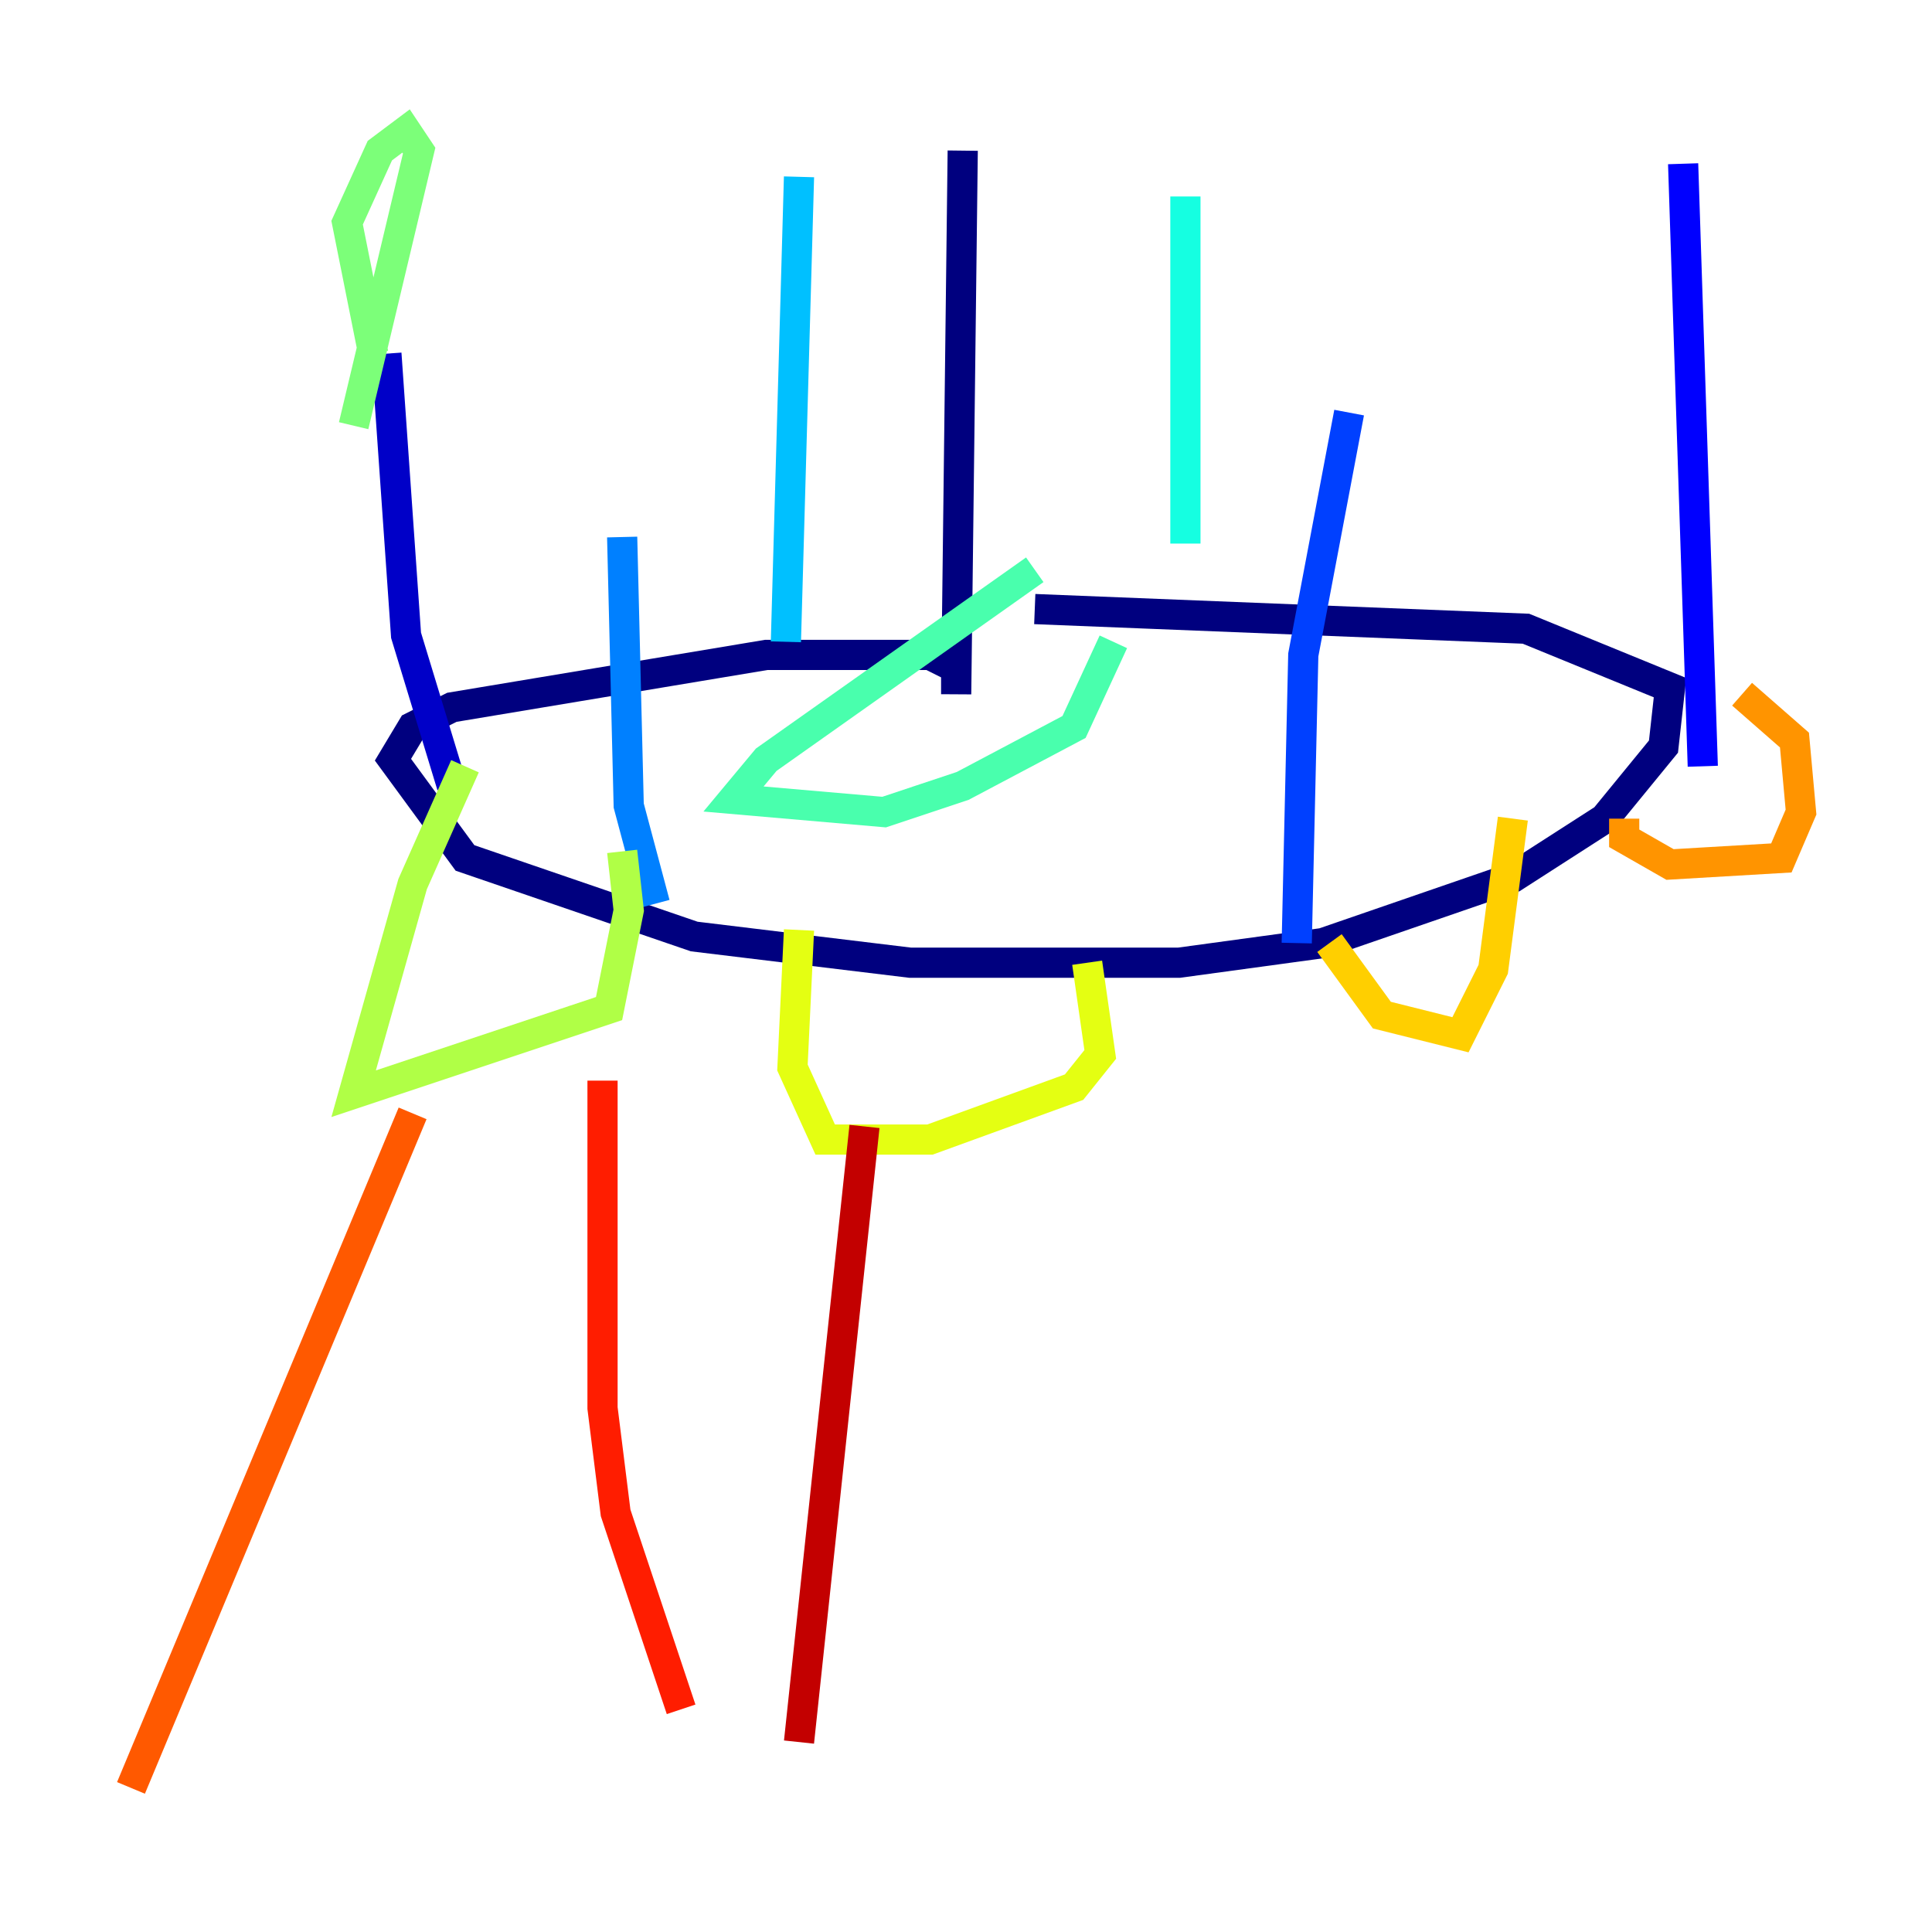 <?xml version="1.0" encoding="utf-8" ?>
<svg baseProfile="tiny" height="128" version="1.2" viewBox="0,0,128,128" width="128" xmlns="http://www.w3.org/2000/svg" xmlns:ev="http://www.w3.org/2001/xml-events" xmlns:xlink="http://www.w3.org/1999/xlink"><defs /><polyline fill="none" points="63.783,9.98 63.349,45.993 63.349,44.258 61.614,43.39 50.766,43.39 29.939,46.861 27.336,48.163 26.034,50.332 30.807,56.841 45.993,62.047 60.312,63.783 78.102,63.783 87.647,62.481 100.231,58.142 106.305,54.237 110.21,49.464 110.644,45.559 101.098,41.654 68.556,40.352" stroke="#00007f" stroke-width="2" /><polyline fill="none" points="29.939,52.068 26.902,42.088 25.6,23.43" stroke="#0000c8" stroke-width="2" /><polyline fill="none" points="112.814,50.766 111.512,10.848" stroke="#0000ff" stroke-width="2" /><polyline fill="none" points="85.912,62.481 86.346,43.39 89.383,27.336" stroke="#0040ff" stroke-width="2" /><polyline fill="none" points="43.39,59.878 41.654,53.37 41.22,35.58" stroke="#0080ff" stroke-width="2" /><polyline fill="none" points="52.068,42.522 52.936,11.715" stroke="#00c0ff" stroke-width="2" /><polyline fill="none" points="78.536,36.014 78.536,13.017" stroke="#15ffe1" stroke-width="2" /><polyline fill="none" points="68.556,37.749 50.766,50.332 48.597,52.936 58.576,53.803 63.783,52.068 71.159,48.163 73.763,42.522" stroke="#49ffad" stroke-width="2" /><polyline fill="none" points="24.732,23.43 22.997,14.752 25.166,9.98 26.902,8.678 27.77,9.98 23.43,28.203" stroke="#7cff79" stroke-width="2" /><polyline fill="none" points="30.807,50.766 27.336,58.576 23.43,72.461 40.352,66.82 41.654,60.312 41.22,56.407" stroke="#b0ff46" stroke-width="2" /><polyline fill="none" points="52.936,61.614 52.502,70.725 54.671,75.498 61.614,75.498 71.159,72.027 72.895,69.858 72.027,63.783" stroke="#e4ff12" stroke-width="2" /><polyline fill="none" points="88.081,62.481 91.552,67.254 96.759,68.556 98.929,64.217 100.231,54.237" stroke="#ffcf00" stroke-width="2" /><polyline fill="none" points="107.607,54.237 107.607,55.539 110.644,57.275 118.02,56.841 119.322,53.803 118.888,49.031 115.417,45.993" stroke="#ff9400" stroke-width="2" /><polyline fill="none" points="27.336,73.763 8.678,118.454" stroke="#ff5900" stroke-width="2" /><polyline fill="none" points="39.919,71.593 39.919,93.288 40.786,100.231 45.125,113.248" stroke="#ff1d00" stroke-width="2" /><polyline fill="none" points="57.275,74.63 52.936,115.417" stroke="#c30000" stroke-width="2" /><polyline fill="none" points="67.254,81.139 67.254,81.139" stroke="#7f0000" stroke-width="2" /></svg>
